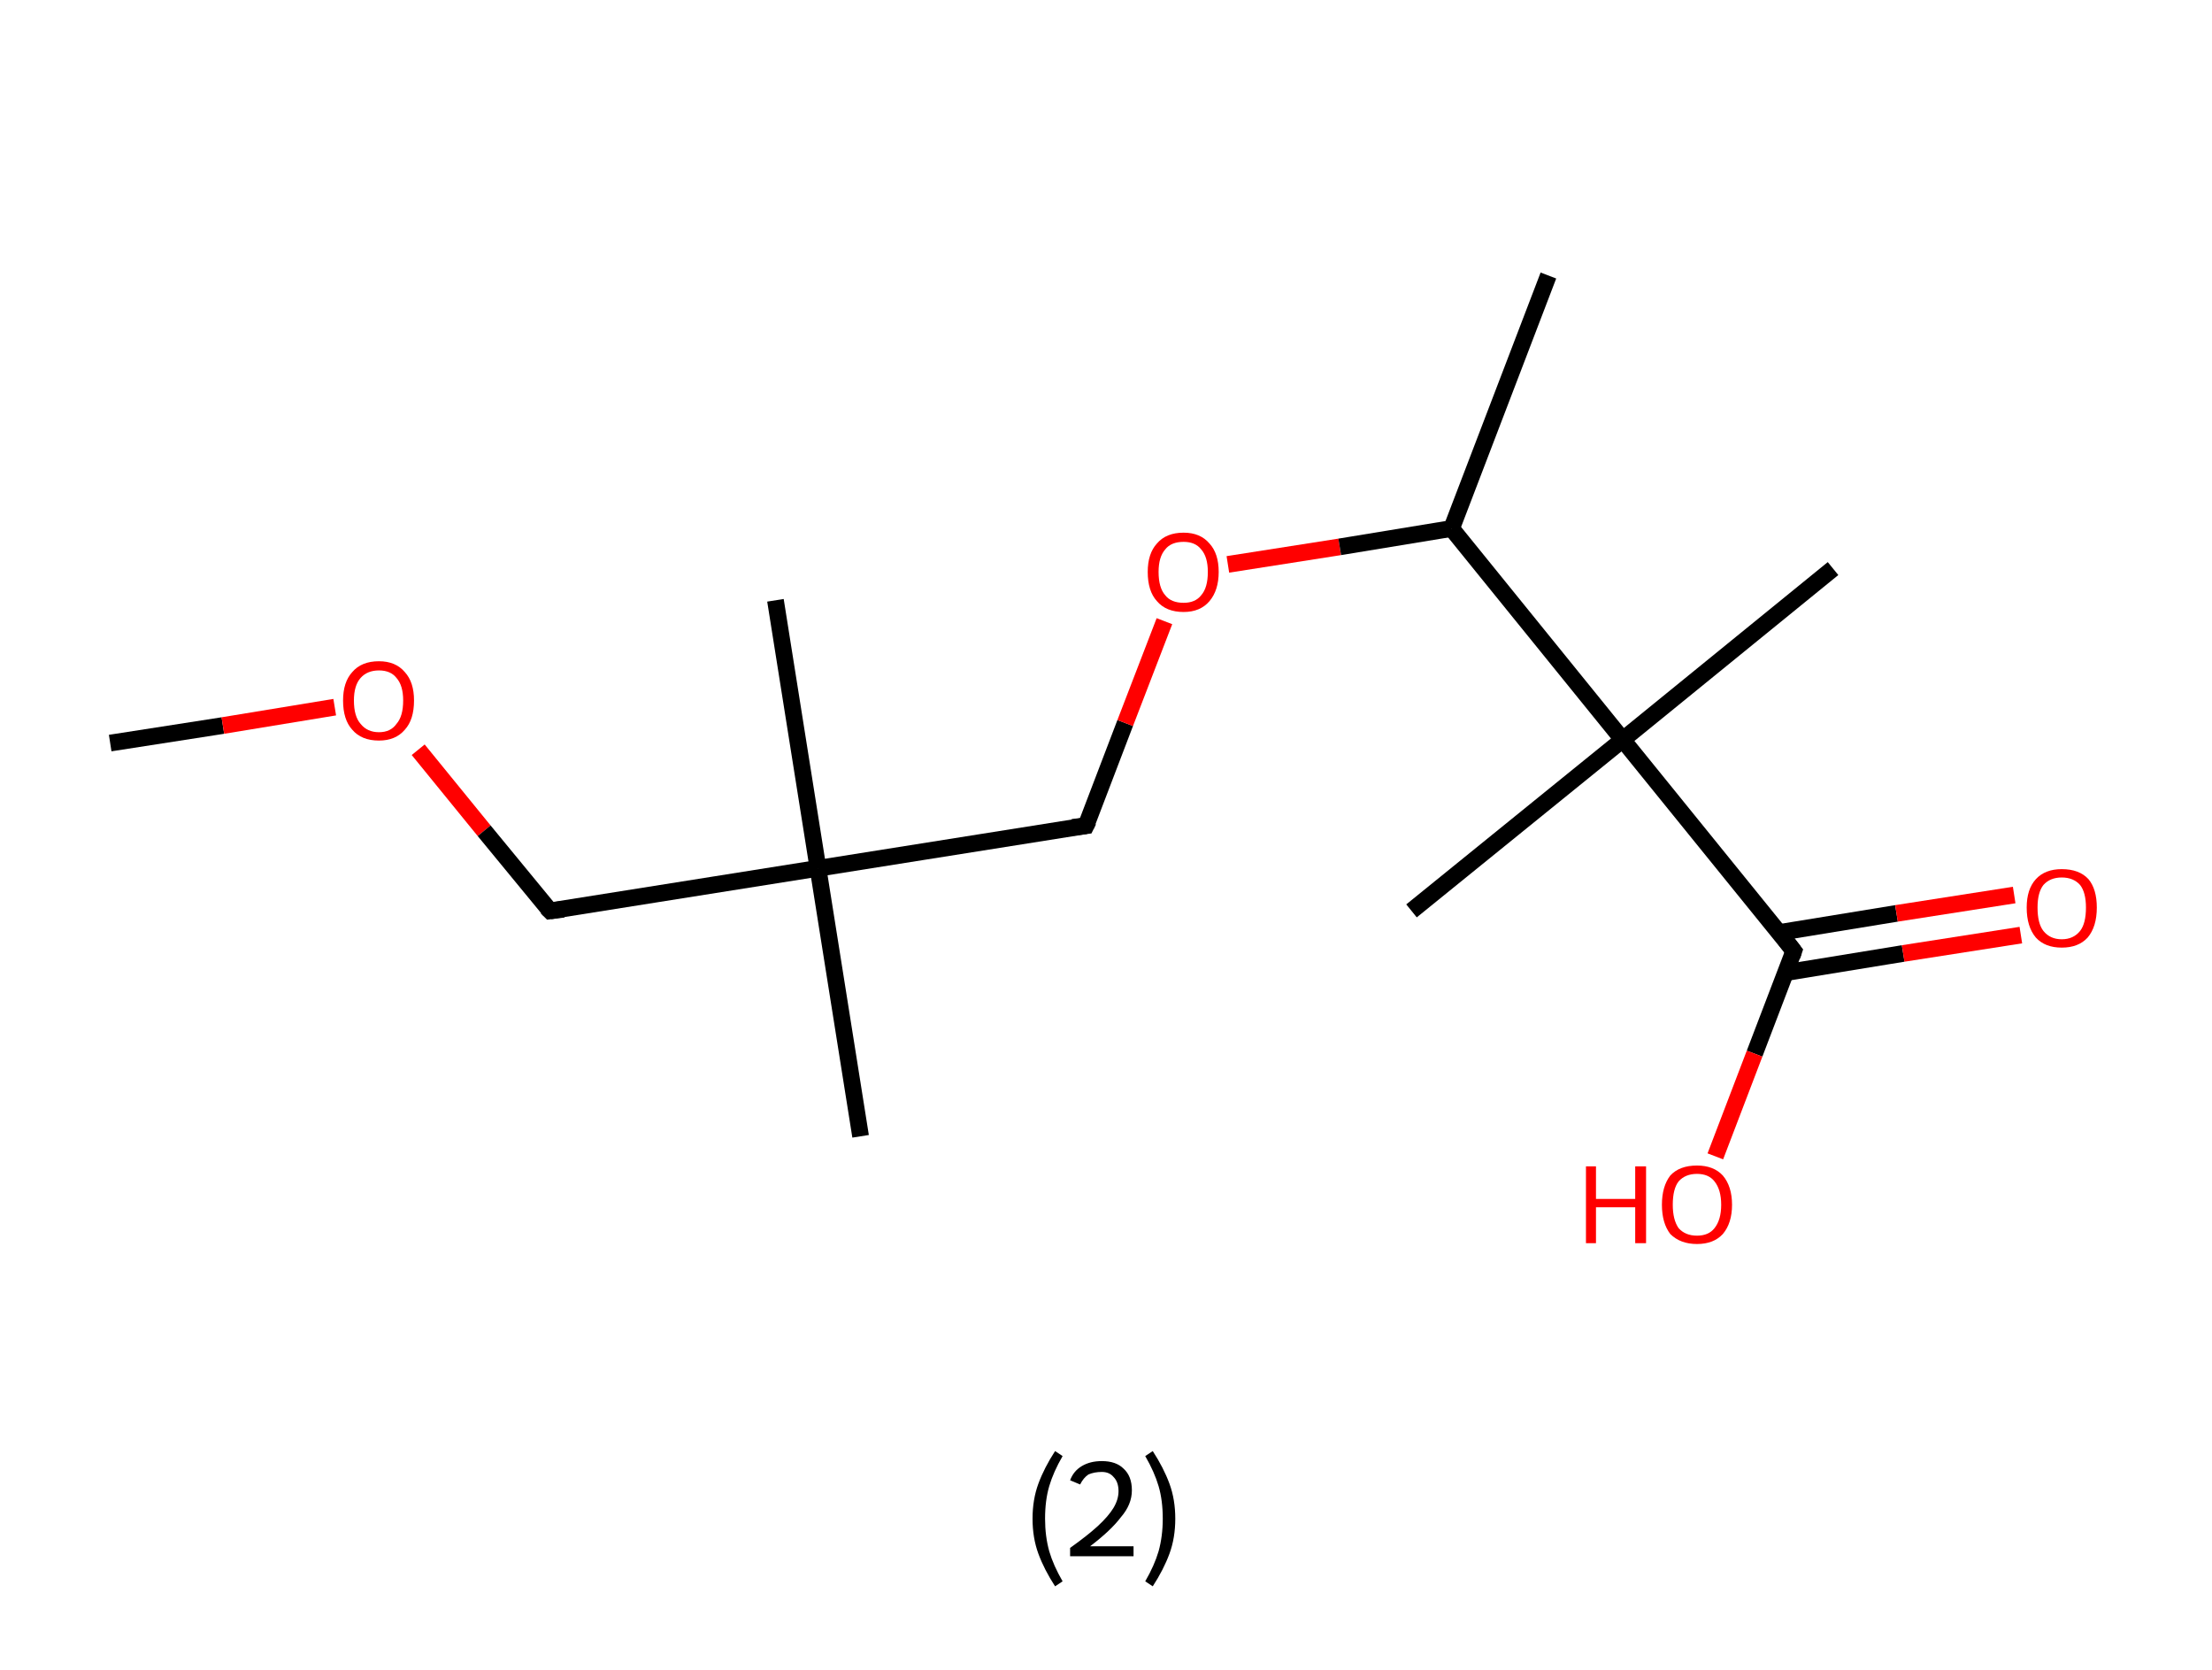 <?xml version='1.0' encoding='ASCII' standalone='yes'?>
<svg xmlns="http://www.w3.org/2000/svg" xmlns:rdkit="http://www.rdkit.org/xml" xmlns:xlink="http://www.w3.org/1999/xlink" version="1.1" baseProfile="full" xml:space="preserve" width="265px" height="200px" viewBox="0 0 265 200">
<!-- END OF HEADER -->
<rect style="opacity:1.0;fill:#FFFFFF;stroke:none" width="265.0" height="200.0" x="0.0" y="0.0"> </rect>
<path class="bond-0 atom-0 atom-1" d="M 13.2,89.0 L 26.7,86.9" style="fill:none;fill-rule:evenodd;stroke:#000000;stroke-width:2.0px;stroke-linecap:butt;stroke-linejoin:miter;stroke-opacity:1"/>
<path class="bond-0 atom-0 atom-1" d="M 26.7,86.9 L 40.1,84.7" style="fill:none;fill-rule:evenodd;stroke:#FF0000;stroke-width:2.0px;stroke-linecap:butt;stroke-linejoin:miter;stroke-opacity:1"/>
<path class="bond-1 atom-1 atom-2" d="M 50.1,89.8 L 58.0,99.5" style="fill:none;fill-rule:evenodd;stroke:#FF0000;stroke-width:2.0px;stroke-linecap:butt;stroke-linejoin:miter;stroke-opacity:1"/>
<path class="bond-1 atom-1 atom-2" d="M 58.0,99.5 L 65.9,109.1" style="fill:none;fill-rule:evenodd;stroke:#000000;stroke-width:2.0px;stroke-linecap:butt;stroke-linejoin:miter;stroke-opacity:1"/>
<path class="bond-2 atom-2 atom-3" d="M 65.9,109.1 L 98.0,104.0" style="fill:none;fill-rule:evenodd;stroke:#000000;stroke-width:2.0px;stroke-linecap:butt;stroke-linejoin:miter;stroke-opacity:1"/>
<path class="bond-3 atom-3 atom-4" d="M 98.0,104.0 L 92.9,71.9" style="fill:none;fill-rule:evenodd;stroke:#000000;stroke-width:2.0px;stroke-linecap:butt;stroke-linejoin:miter;stroke-opacity:1"/>
<path class="bond-4 atom-3 atom-5" d="M 98.0,104.0 L 103.1,136.1" style="fill:none;fill-rule:evenodd;stroke:#000000;stroke-width:2.0px;stroke-linecap:butt;stroke-linejoin:miter;stroke-opacity:1"/>
<path class="bond-5 atom-3 atom-6" d="M 98.0,104.0 L 130.1,98.9" style="fill:none;fill-rule:evenodd;stroke:#000000;stroke-width:2.0px;stroke-linecap:butt;stroke-linejoin:miter;stroke-opacity:1"/>
<path class="bond-6 atom-6 atom-7" d="M 130.1,98.9 L 134.8,86.6" style="fill:none;fill-rule:evenodd;stroke:#000000;stroke-width:2.0px;stroke-linecap:butt;stroke-linejoin:miter;stroke-opacity:1"/>
<path class="bond-6 atom-6 atom-7" d="M 134.8,86.6 L 139.5,74.4" style="fill:none;fill-rule:evenodd;stroke:#FF0000;stroke-width:2.0px;stroke-linecap:butt;stroke-linejoin:miter;stroke-opacity:1"/>
<path class="bond-7 atom-7 atom-8" d="M 147.1,67.6 L 160.5,65.5" style="fill:none;fill-rule:evenodd;stroke:#FF0000;stroke-width:2.0px;stroke-linecap:butt;stroke-linejoin:miter;stroke-opacity:1"/>
<path class="bond-7 atom-7 atom-8" d="M 160.5,65.5 L 173.9,63.3" style="fill:none;fill-rule:evenodd;stroke:#000000;stroke-width:2.0px;stroke-linecap:butt;stroke-linejoin:miter;stroke-opacity:1"/>
<path class="bond-8 atom-8 atom-9" d="M 173.9,63.3 L 185.5,33.0" style="fill:none;fill-rule:evenodd;stroke:#000000;stroke-width:2.0px;stroke-linecap:butt;stroke-linejoin:miter;stroke-opacity:1"/>
<path class="bond-9 atom-8 atom-10" d="M 173.9,63.3 L 194.4,88.6" style="fill:none;fill-rule:evenodd;stroke:#000000;stroke-width:2.0px;stroke-linecap:butt;stroke-linejoin:miter;stroke-opacity:1"/>
<path class="bond-10 atom-10 atom-11" d="M 194.4,88.6 L 169.1,109.1" style="fill:none;fill-rule:evenodd;stroke:#000000;stroke-width:2.0px;stroke-linecap:butt;stroke-linejoin:miter;stroke-opacity:1"/>
<path class="bond-11 atom-10 atom-12" d="M 194.4,88.6 L 219.6,68.1" style="fill:none;fill-rule:evenodd;stroke:#000000;stroke-width:2.0px;stroke-linecap:butt;stroke-linejoin:miter;stroke-opacity:1"/>
<path class="bond-12 atom-10 atom-13" d="M 194.4,88.6 L 214.9,113.9" style="fill:none;fill-rule:evenodd;stroke:#000000;stroke-width:2.0px;stroke-linecap:butt;stroke-linejoin:miter;stroke-opacity:1"/>
<path class="bond-13 atom-13 atom-14" d="M 213.9,116.5 L 228.0,114.2" style="fill:none;fill-rule:evenodd;stroke:#000000;stroke-width:2.0px;stroke-linecap:butt;stroke-linejoin:miter;stroke-opacity:1"/>
<path class="bond-13 atom-13 atom-14" d="M 228.0,114.2 L 242.1,112.0" style="fill:none;fill-rule:evenodd;stroke:#FF0000;stroke-width:2.0px;stroke-linecap:butt;stroke-linejoin:miter;stroke-opacity:1"/>
<path class="bond-13 atom-13 atom-14" d="M 213.1,111.7 L 227.2,109.4" style="fill:none;fill-rule:evenodd;stroke:#000000;stroke-width:2.0px;stroke-linecap:butt;stroke-linejoin:miter;stroke-opacity:1"/>
<path class="bond-13 atom-13 atom-14" d="M 227.2,109.4 L 241.3,107.2" style="fill:none;fill-rule:evenodd;stroke:#FF0000;stroke-width:2.0px;stroke-linecap:butt;stroke-linejoin:miter;stroke-opacity:1"/>
<path class="bond-14 atom-13 atom-15" d="M 214.9,113.9 L 210.2,126.2" style="fill:none;fill-rule:evenodd;stroke:#000000;stroke-width:2.0px;stroke-linecap:butt;stroke-linejoin:miter;stroke-opacity:1"/>
<path class="bond-14 atom-13 atom-15" d="M 210.2,126.2 L 205.5,138.5" style="fill:none;fill-rule:evenodd;stroke:#FF0000;stroke-width:2.0px;stroke-linecap:butt;stroke-linejoin:miter;stroke-opacity:1"/>
<path d="M 65.5,108.7 L 65.9,109.1 L 67.5,108.9" style="fill:none;stroke:#000000;stroke-width:2.0px;stroke-linecap:butt;stroke-linejoin:miter;stroke-opacity:1;"/>
<path d="M 128.5,99.1 L 130.1,98.9 L 130.4,98.3" style="fill:none;stroke:#000000;stroke-width:2.0px;stroke-linecap:butt;stroke-linejoin:miter;stroke-opacity:1;"/>
<path d="M 213.9,112.6 L 214.9,113.9 L 214.7,114.5" style="fill:none;stroke:#000000;stroke-width:2.0px;stroke-linecap:butt;stroke-linejoin:miter;stroke-opacity:1;"/>
<path class="atom-1" d="M 41.1 83.9 Q 41.1 81.7, 42.2 80.5 Q 43.3 79.2, 45.4 79.2 Q 47.4 79.2, 48.5 80.5 Q 49.6 81.7, 49.6 83.9 Q 49.6 86.2, 48.5 87.4 Q 47.4 88.7, 45.4 88.7 Q 43.3 88.7, 42.2 87.4 Q 41.1 86.2, 41.1 83.9 M 45.4 87.7 Q 46.8 87.7, 47.5 86.7 Q 48.3 85.8, 48.3 83.9 Q 48.3 82.1, 47.5 81.2 Q 46.8 80.3, 45.4 80.3 Q 44.0 80.3, 43.2 81.2 Q 42.4 82.1, 42.4 83.9 Q 42.4 85.8, 43.2 86.7 Q 44.0 87.7, 45.4 87.7 " fill="#FF0000"/>
<path class="atom-7" d="M 137.5 68.5 Q 137.5 66.3, 138.6 65.1 Q 139.7 63.8, 141.8 63.8 Q 143.8 63.8, 144.9 65.1 Q 146.0 66.3, 146.0 68.5 Q 146.0 70.7, 144.9 72.0 Q 143.8 73.3, 141.8 73.3 Q 139.7 73.3, 138.6 72.0 Q 137.5 70.8, 137.5 68.5 M 141.8 72.2 Q 143.2 72.2, 143.9 71.3 Q 144.7 70.4, 144.7 68.5 Q 144.7 66.7, 143.9 65.8 Q 143.2 64.9, 141.8 64.9 Q 140.3 64.9, 139.6 65.8 Q 138.8 66.7, 138.8 68.5 Q 138.8 70.4, 139.6 71.3 Q 140.3 72.2, 141.8 72.2 " fill="#FF0000"/>
<path class="atom-14" d="M 242.8 108.7 Q 242.8 106.5, 243.9 105.3 Q 245.0 104.1, 247.0 104.1 Q 249.1 104.1, 250.2 105.3 Q 251.2 106.5, 251.2 108.7 Q 251.2 111.0, 250.1 112.3 Q 249.0 113.5, 247.0 113.5 Q 245.0 113.5, 243.9 112.3 Q 242.8 111.0, 242.8 108.7 M 247.0 112.5 Q 248.4 112.5, 249.2 111.5 Q 249.9 110.6, 249.9 108.7 Q 249.9 106.9, 249.2 106.0 Q 248.4 105.1, 247.0 105.1 Q 245.6 105.1, 244.8 106.0 Q 244.1 106.9, 244.1 108.7 Q 244.1 110.6, 244.8 111.5 Q 245.6 112.5, 247.0 112.5 " fill="#FF0000"/>
<path class="atom-15" d="M 190.0 139.7 L 191.2 139.7 L 191.2 143.6 L 195.9 143.6 L 195.9 139.7 L 197.2 139.7 L 197.2 148.9 L 195.9 148.9 L 195.9 144.6 L 191.2 144.6 L 191.2 148.9 L 190.0 148.9 L 190.0 139.7 " fill="#FF0000"/>
<path class="atom-15" d="M 199.1 144.3 Q 199.1 142.1, 200.1 140.8 Q 201.2 139.6, 203.3 139.6 Q 205.3 139.6, 206.4 140.8 Q 207.5 142.1, 207.5 144.3 Q 207.5 146.5, 206.4 147.8 Q 205.3 149.0, 203.3 149.0 Q 201.3 149.0, 200.1 147.8 Q 199.1 146.5, 199.1 144.3 M 203.3 148.0 Q 204.7 148.0, 205.4 147.1 Q 206.2 146.1, 206.2 144.3 Q 206.2 142.5, 205.4 141.5 Q 204.7 140.6, 203.3 140.6 Q 201.9 140.6, 201.1 141.5 Q 200.4 142.4, 200.4 144.3 Q 200.4 146.1, 201.1 147.1 Q 201.9 148.0, 203.3 148.0 " fill="#FF0000"/>
<path class="legend" d="M 123.7 181.9 Q 123.7 179.6, 124.4 177.7 Q 125.1 175.8, 126.4 173.8 L 127.3 174.4 Q 126.2 176.3, 125.7 178.0 Q 125.2 179.7, 125.2 181.9 Q 125.2 184.0, 125.7 185.8 Q 126.2 187.5, 127.3 189.4 L 126.4 190.0 Q 125.1 188.0, 124.4 186.1 Q 123.7 184.2, 123.7 181.9 " fill="#000000"/>
<path class="legend" d="M 128.2 177.3 Q 128.6 176.2, 129.6 175.6 Q 130.6 175.0, 132.0 175.0 Q 133.7 175.0, 134.6 175.9 Q 135.6 176.8, 135.6 178.5 Q 135.6 180.2, 134.3 181.7 Q 133.1 183.3, 130.6 185.2 L 135.8 185.2 L 135.8 186.4 L 128.2 186.4 L 128.2 185.4 Q 130.3 183.9, 131.5 182.8 Q 132.8 181.6, 133.4 180.6 Q 134.0 179.6, 134.0 178.6 Q 134.0 177.5, 133.4 176.9 Q 132.9 176.3, 132.0 176.3 Q 131.1 176.3, 130.4 176.6 Q 129.8 177.0, 129.4 177.8 L 128.2 177.3 " fill="#000000"/>
<path class="legend" d="M 140.8 181.9 Q 140.8 184.2, 140.1 186.1 Q 139.4 188.0, 138.1 190.0 L 137.2 189.4 Q 138.3 187.5, 138.8 185.8 Q 139.3 184.0, 139.3 181.9 Q 139.3 179.7, 138.8 178.0 Q 138.3 176.3, 137.2 174.4 L 138.1 173.8 Q 139.4 175.8, 140.1 177.7 Q 140.8 179.6, 140.8 181.9 " fill="#000000"/>
</svg>
